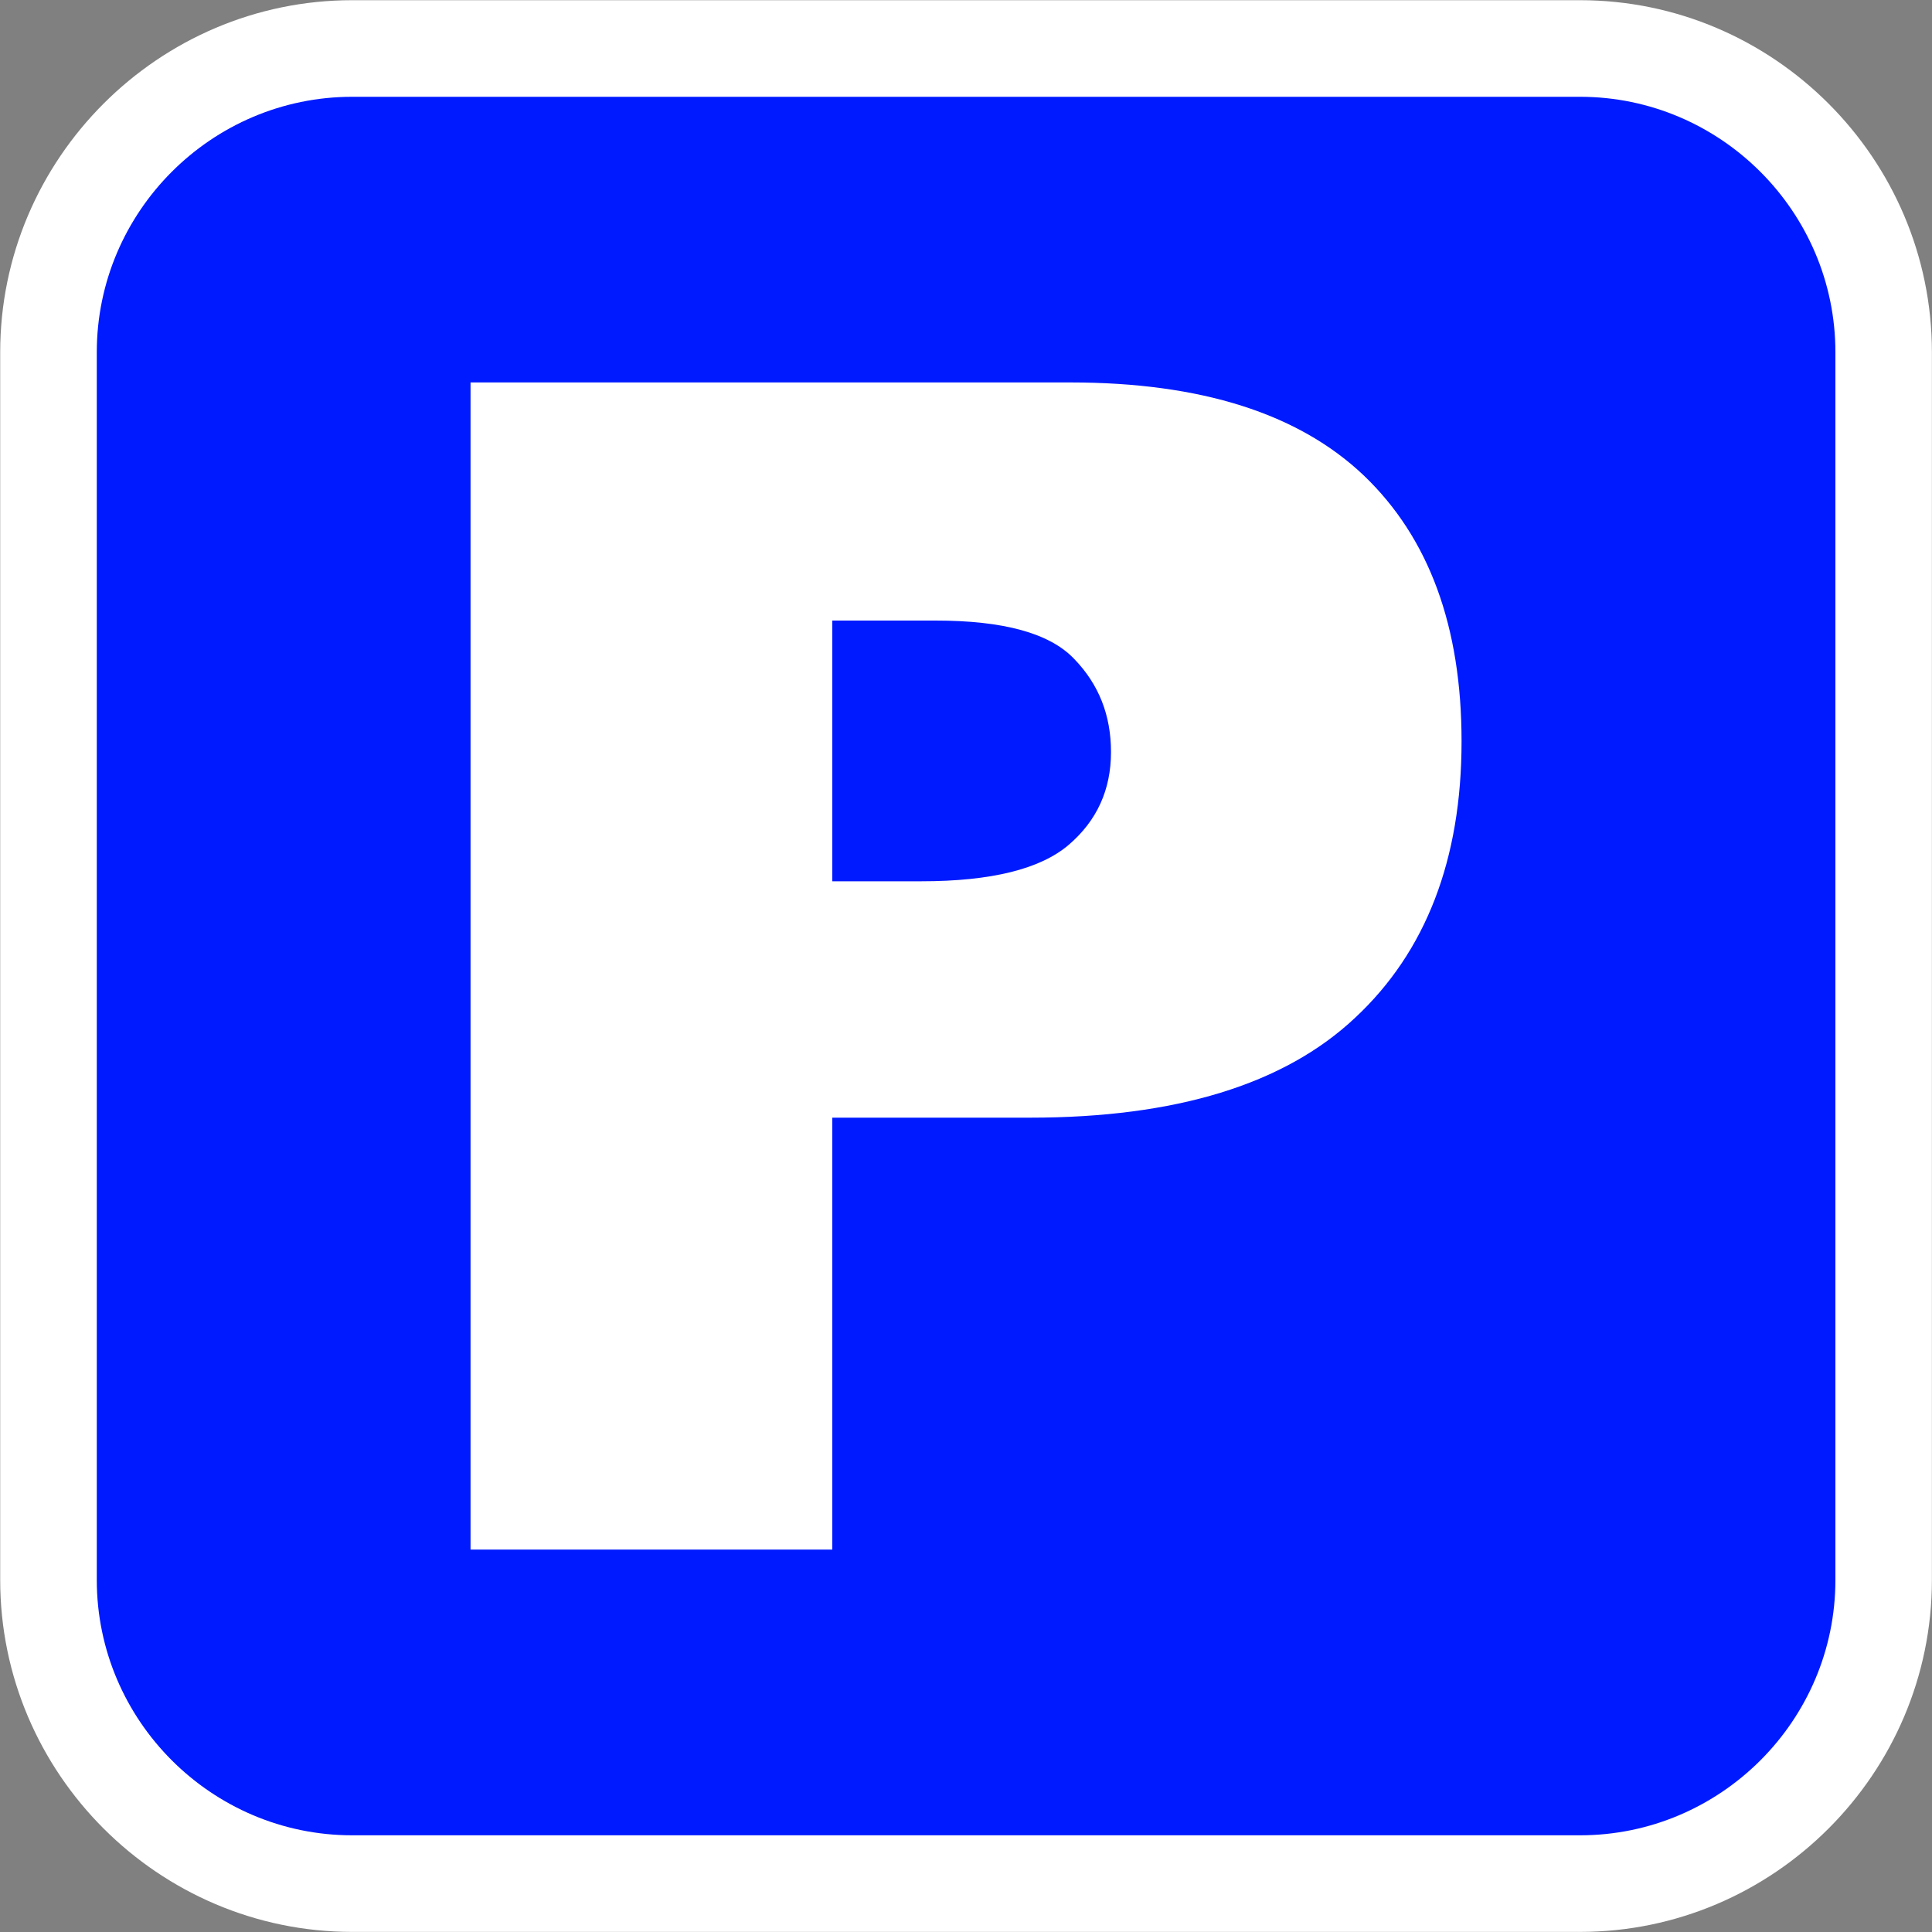 <?xml version="1.0" encoding="UTF-8" standalone="no"?>
<!-- Generator: Adobe Illustrator 16.0.0, SVG Export Plug-In . SVG Version: 6.00 Build 0)  -->

<svg
   xmlns:dc="http://purl.org/dc/elements/1.1/"
   xmlns:cc="http://creativecommons.org/ns#"
   xmlns:rdf="http://www.w3.org/1999/02/22-rdf-syntax-ns#"
   xmlns:svg="http://www.w3.org/2000/svg"
   xmlns="http://www.w3.org/2000/svg"
   xmlns:sodipodi="http://sodipodi.sourceforge.net/DTD/sodipodi-0.dtd"
   xmlns:inkscape="http://www.inkscape.org/namespaces/inkscape"
   version="1.1"
   id="Layer_1"
   x="0px"
   y="0px"
   width="20px"
   height="20px"
   viewBox="0 0 20 20"
   enable-background="new 0 0 20 20"
   xml:space="preserve"
   inkscape:version="0.91 r13725"
   sodipodi:docname="parking.svg"><rect x="0" y="0" width="20" height="20" fill="#808080" stroke="none"/><defs
     id="defs11" /><sodipodi:namedview
     pagecolor="#ffffff"
     bordercolor="#666666"
     borderopacity="1"
     objecttolerance="10"
     gridtolerance="10"
     guidetolerance="10"
     inkscape:pageopacity="0"
     inkscape:pageshadow="2"
     inkscape:window-width="657"
     inkscape:window-height="480"
     id="namedview9"
     showgrid="false"
     inkscape:zoom="11.8"
     inkscape:cx="10"
     inkscape:cy="10"
     inkscape:window-x="0"
     inkscape:window-y="0"
     inkscape:window-maximized="0"
     inkscape:current-layer="Layer_1" /><path
     fill-rule="evenodd"
     clip-rule="evenodd"
     fill="#FFFFFF"
     d="M3.646,0.002h12.71c2.004,0,3.643,1.64,3.643,3.644v12.71  c0,2.004-1.639,3.643-3.643,3.643H3.646c-2.004,0-3.644-1.639-3.644-3.643V3.646C0.002,1.642,1.642,0.002,3.646,0.002z"
     id="path3" /><path
     fill-rule="evenodd"
     clip-rule="evenodd"
     fill="#2B4EA1"
     d="M3.646,1.002h12.71c1.454,0,2.644,1.189,2.644,2.644v12.71  c0,1.455-1.189,2.643-2.644,2.643H3.646c-1.454,0-2.644-1.188-2.644-2.643V3.646C1.002,2.191,2.191,1.002,3.646,1.002z"
     id="path5"
     style="fill:#001aff;fill-opacity:1" /><path
     fill-rule="evenodd"
     clip-rule="evenodd"
     fill="#FFFFFF"
     d="M4.871,3.959h6.209c1.353,0,2.365,0.322,3.04,0.965  c0.673,0.645,1.01,1.561,1.01,2.75c0,1.221-0.368,2.178-1.103,2.863c-0.733,0.689-1.856,1.033-3.363,1.033H8.616v4.471H4.871V3.959  L4.871,3.959z M8.616,9.123h0.92c0.726,0,1.234-0.127,1.527-0.377c0.292-0.25,0.438-0.57,0.438-0.961  c0-0.381-0.126-0.701-0.382-0.965c-0.254-0.266-0.731-0.396-1.435-0.396H8.616V9.123z"
     id="path7" /></svg>
